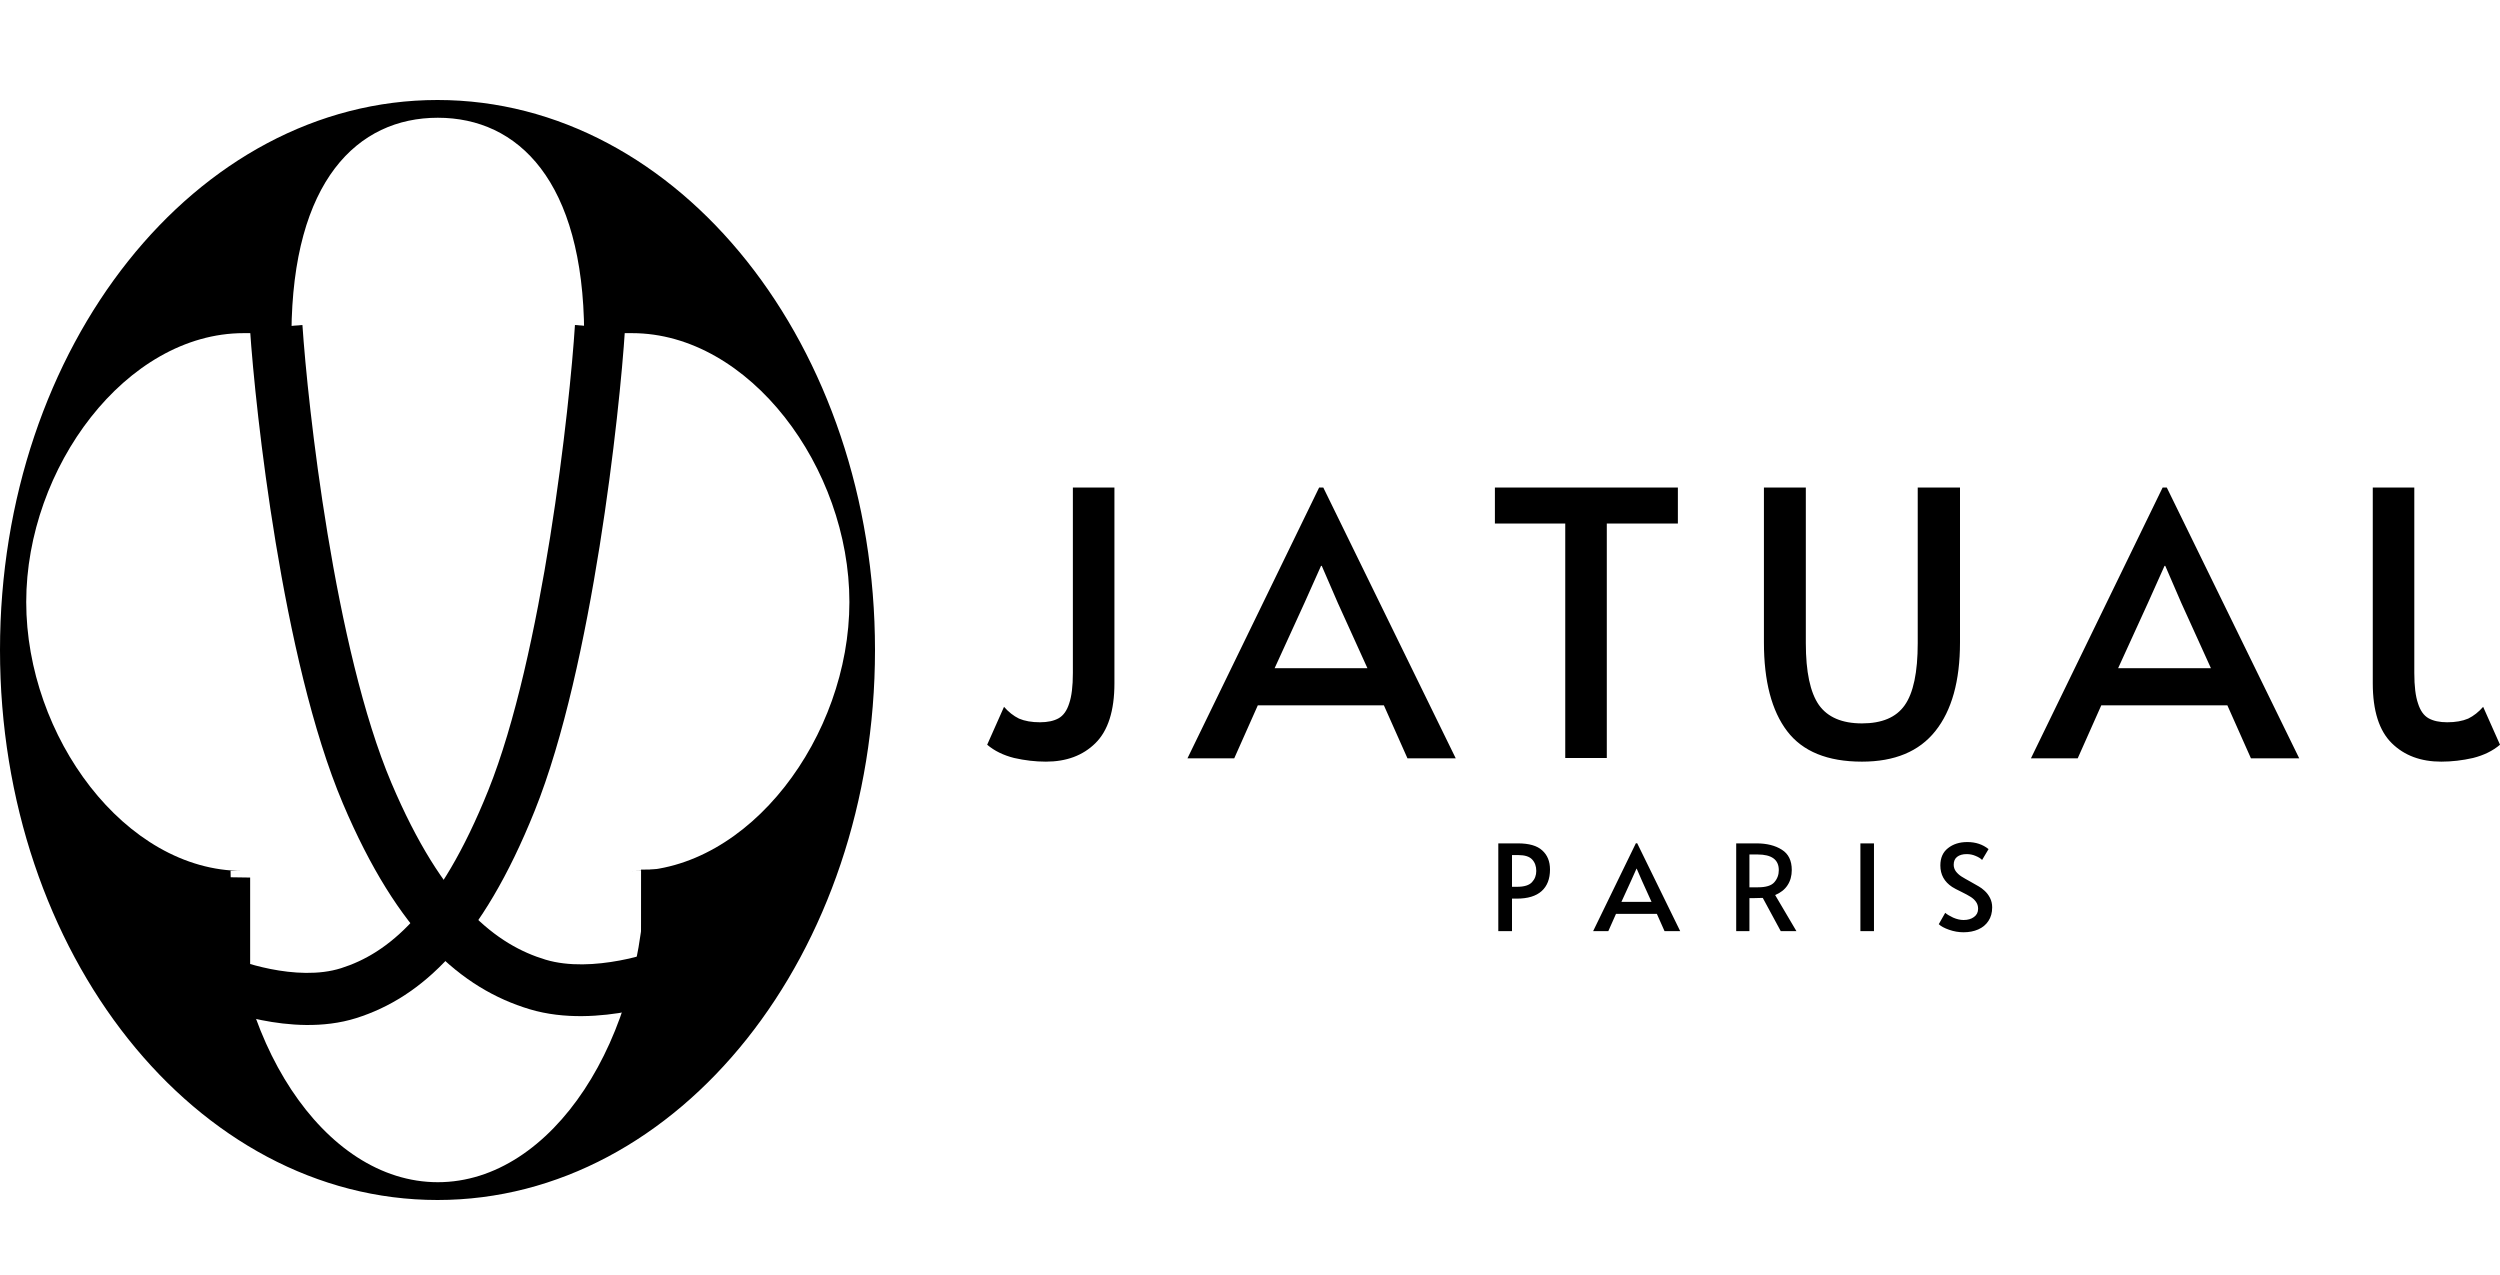 <svg width="100" height="51" viewBox="0 0 100 51" fill="none" xmlns="http://www.w3.org/2000/svg">
<path fill-rule="evenodd" clip-rule="evenodd" d="M17.5 48C27.165 48 35 38.15 35 26C35 13.85 27.165 4 17.5 4C7.835 4 0 13.85 0 26C0 38.15 7.835 48 17.5 48ZM9.698 34.835C5.001 34.835 1.049 29.454 1.049 24.081C1.049 18.707 5.048 13.326 9.745 13.326H11.658C11.694 7.234 14.301 4.71 17.513 4.71C20.724 4.71 23.332 7.234 23.367 13.326H25.281C29.977 13.326 33.976 18.707 33.976 24.081C33.976 29.454 29.965 34.842 25.268 34.842L25.802 34.835C25.802 41.561 22.091 47.288 17.513 47.288C12.934 47.288 9.223 41.562 9.223 34.835L9.698 34.835Z" fill="black"/>
<path d="M9.003 39.314L8.648 40.283L8 40.019L8 39.299L9.003 39.314ZM14.256 40.722C12.92 41.145 11.495 41.011 10.47 40.807C10.034 40.72 9.603 40.608 9.18 40.472C9.053 40.432 8.927 40.388 8.801 40.342C8.751 40.323 8.7 40.304 8.65 40.284L8.649 40.284C8.649 40.283 8.648 40.283 8.648 40.283C8.648 40.283 8.648 40.283 9.003 39.314C9.358 38.345 9.358 38.345 9.358 38.345L9.358 38.345L9.357 38.344L9.357 38.344L9.359 38.345L9.374 38.351C9.39 38.357 9.414 38.367 9.448 38.379C9.515 38.404 9.617 38.44 9.748 38.482C10.011 38.567 10.384 38.673 10.819 38.76C11.713 38.938 12.761 39.008 13.645 38.727L14.256 40.722ZM8 39.299L8 35.073L10.006 35.102L10.006 39.329L8 39.299ZM25 13.166C24.897 14.809 24.569 18.181 23.985 21.849C23.403 25.499 22.555 29.528 21.386 32.436L19.533 31.609C20.609 28.931 21.429 25.098 22.006 21.479C22.579 17.877 22.899 14.573 22.998 13L25 13.166ZM21.386 32.436C19.274 37.693 16.855 39.897 14.256 40.722L13.645 38.727C15.486 38.143 17.554 36.536 19.533 31.609L21.386 32.436Z" fill="black"/>
<path d="M26.691 38.97L27.063 39.933L27.741 39.67L27.742 38.956L26.691 38.97ZM21.186 40.369C22.586 40.79 24.08 40.656 25.154 40.454C25.703 40.35 26.172 40.223 26.506 40.121C26.639 40.081 26.771 40.037 26.902 39.992C26.954 39.974 27.006 39.955 27.057 39.935L27.061 39.934L27.063 39.933C27.063 39.933 27.063 39.933 26.691 38.97C26.319 38.007 26.319 38.007 26.319 38.007C26.316 38.008 26.31 38.011 26.302 38.014C26.277 38.023 26.251 38.032 26.225 38.041C26.155 38.066 26.048 38.102 25.91 38.144C25.542 38.256 25.167 38.348 24.788 38.42C23.851 38.596 22.753 38.666 21.826 38.388L21.186 40.369ZM27.742 38.956L27.743 34.756L25.642 34.785L25.64 38.985L27.742 38.956ZM10 13.165C10.108 14.794 10.433 18.1 11.027 21.701C11.619 25.286 12.49 29.246 13.714 32.136L15.655 31.314C14.528 28.655 13.687 24.891 13.101 21.34C12.518 17.807 12.201 14.566 12.097 13L10 13.165ZM13.714 32.136C15.928 37.36 18.463 39.55 21.186 40.369L21.826 38.388C19.897 37.807 17.73 36.209 15.655 31.314L13.714 32.136ZM41.837 30.466C41.418 30.466 40.994 30.417 40.565 30.319C40.136 30.211 39.777 30.035 39.487 29.789L40.161 28.273C40.341 28.479 40.54 28.636 40.76 28.744C40.989 28.842 41.269 28.891 41.598 28.891C41.907 28.891 42.157 28.837 42.346 28.73C42.536 28.622 42.676 28.425 42.766 28.141C42.865 27.856 42.915 27.449 42.915 26.919V19.5H44.577V27.331C44.577 28.43 44.322 29.23 43.813 29.73C43.314 30.221 42.656 30.466 41.837 30.466ZM52.931 19.5L58.23 30.334H56.299L55.356 28.214H50.312L49.369 30.334H47.498L52.766 19.5H52.931ZM52.183 24.107L50.985 26.728H54.697L53.515 24.122L52.871 22.635H52.841L52.183 24.107ZM62.61 20.942H59.796V19.5H67.115V20.942H64.272V30.319H62.61V20.942ZM74.479 30.466C73.102 30.466 72.104 30.059 71.485 29.245C70.866 28.43 70.557 27.248 70.557 25.697V19.5H72.233V25.727C72.233 26.875 72.408 27.699 72.757 28.2C73.107 28.69 73.68 28.936 74.479 28.936C75.277 28.936 75.846 28.695 76.185 28.214C76.534 27.724 76.709 26.894 76.709 25.727V19.5H78.4V25.697C78.4 27.238 78.071 28.42 77.412 29.245C76.764 30.059 75.786 30.466 74.479 30.466ZM86.671 19.5L91.969 30.334H90.038L89.095 28.214H84.051L83.108 30.334H81.237L86.506 19.5H86.671ZM85.922 24.107L84.725 26.728H88.437L87.254 24.122L86.611 22.635H86.581L85.922 24.107ZM97.65 30.466C98.069 30.466 98.493 30.417 98.922 30.319C99.351 30.211 99.711 30.035 100 29.789L99.326 28.273C99.147 28.479 98.947 28.636 98.728 28.744C98.498 28.842 98.219 28.891 97.889 28.891C97.58 28.891 97.331 28.837 97.141 28.73C96.951 28.622 96.812 28.425 96.722 28.141C96.622 27.856 96.572 27.449 96.572 26.919V19.5H94.911V27.331C94.911 28.43 95.165 29.23 95.674 29.73C96.173 30.221 96.832 30.466 97.65 30.466ZM59.932 33.735H60.718C61.162 33.735 61.485 33.828 61.689 34.016C61.896 34.201 62 34.456 62 34.78C62 35.156 61.888 35.444 61.665 35.644C61.442 35.845 61.11 35.945 60.67 35.945H60.48V37.244H59.932V33.735ZM60.684 35.472C60.969 35.472 61.168 35.41 61.281 35.286C61.395 35.162 61.451 35.013 61.451 34.837C61.451 34.65 61.396 34.497 61.286 34.379C61.176 34.261 60.992 34.203 60.733 34.203H60.48V35.472H60.684ZM65.488 33.73L67.207 37.244H66.581L66.275 36.556H64.639L64.333 37.244H63.726L65.435 33.73H65.488ZM65.246 35.224L64.857 36.074H66.061L65.678 35.229L65.469 34.747H65.459L65.246 35.224ZM71.229 37.244L70.511 35.916C70.362 35.923 70.229 35.926 70.113 35.926H69.977V37.244H69.448V33.735H70.258C70.669 33.735 71.008 33.819 71.273 33.988C71.538 34.153 71.671 34.424 71.671 34.799C71.671 35.035 71.614 35.239 71.501 35.41C71.391 35.579 71.226 35.71 71.006 35.802L71.856 37.244H71.229ZM70.322 35.492C70.639 35.492 70.856 35.425 70.972 35.291C71.092 35.154 71.152 34.992 71.152 34.804C71.152 34.387 70.868 34.179 70.302 34.179H69.977V35.492H70.322ZM74.416 33.735H74.959V37.244H74.416V33.735ZM78.542 37.291C78.347 37.291 78.155 37.258 77.964 37.191C77.773 37.124 77.635 37.049 77.551 36.967L77.809 36.513C77.877 36.574 77.982 36.637 78.124 36.704C78.27 36.768 78.409 36.8 78.542 36.8C78.713 36.8 78.852 36.76 78.959 36.68C79.069 36.601 79.124 36.491 79.124 36.351C79.124 36.243 79.095 36.149 79.037 36.069C78.979 35.99 78.907 35.924 78.823 35.873C78.739 35.819 78.619 35.754 78.464 35.678C78.28 35.589 78.153 35.522 78.085 35.477C77.771 35.27 77.614 34.984 77.614 34.618C77.614 34.316 77.716 34.085 77.92 33.926C78.124 33.763 78.382 33.682 78.692 33.682C79.025 33.682 79.309 33.776 79.542 33.964L79.284 34.398C79.223 34.335 79.135 34.281 79.022 34.236C78.912 34.188 78.794 34.164 78.668 34.164C78.506 34.164 78.378 34.201 78.284 34.274C78.194 34.344 78.148 34.449 78.148 34.589C78.148 34.688 78.178 34.777 78.236 34.857C78.294 34.933 78.367 35 78.454 35.057C78.545 35.114 78.666 35.184 78.818 35.267C78.964 35.347 79.076 35.41 79.153 35.458C79.231 35.503 79.304 35.557 79.372 35.62C79.466 35.703 79.542 35.802 79.6 35.916C79.658 36.031 79.687 36.157 79.687 36.294C79.687 36.507 79.637 36.688 79.537 36.838C79.44 36.987 79.304 37.1 79.129 37.177C78.958 37.253 78.762 37.291 78.542 37.291Z" fill="black"/>
</svg>
